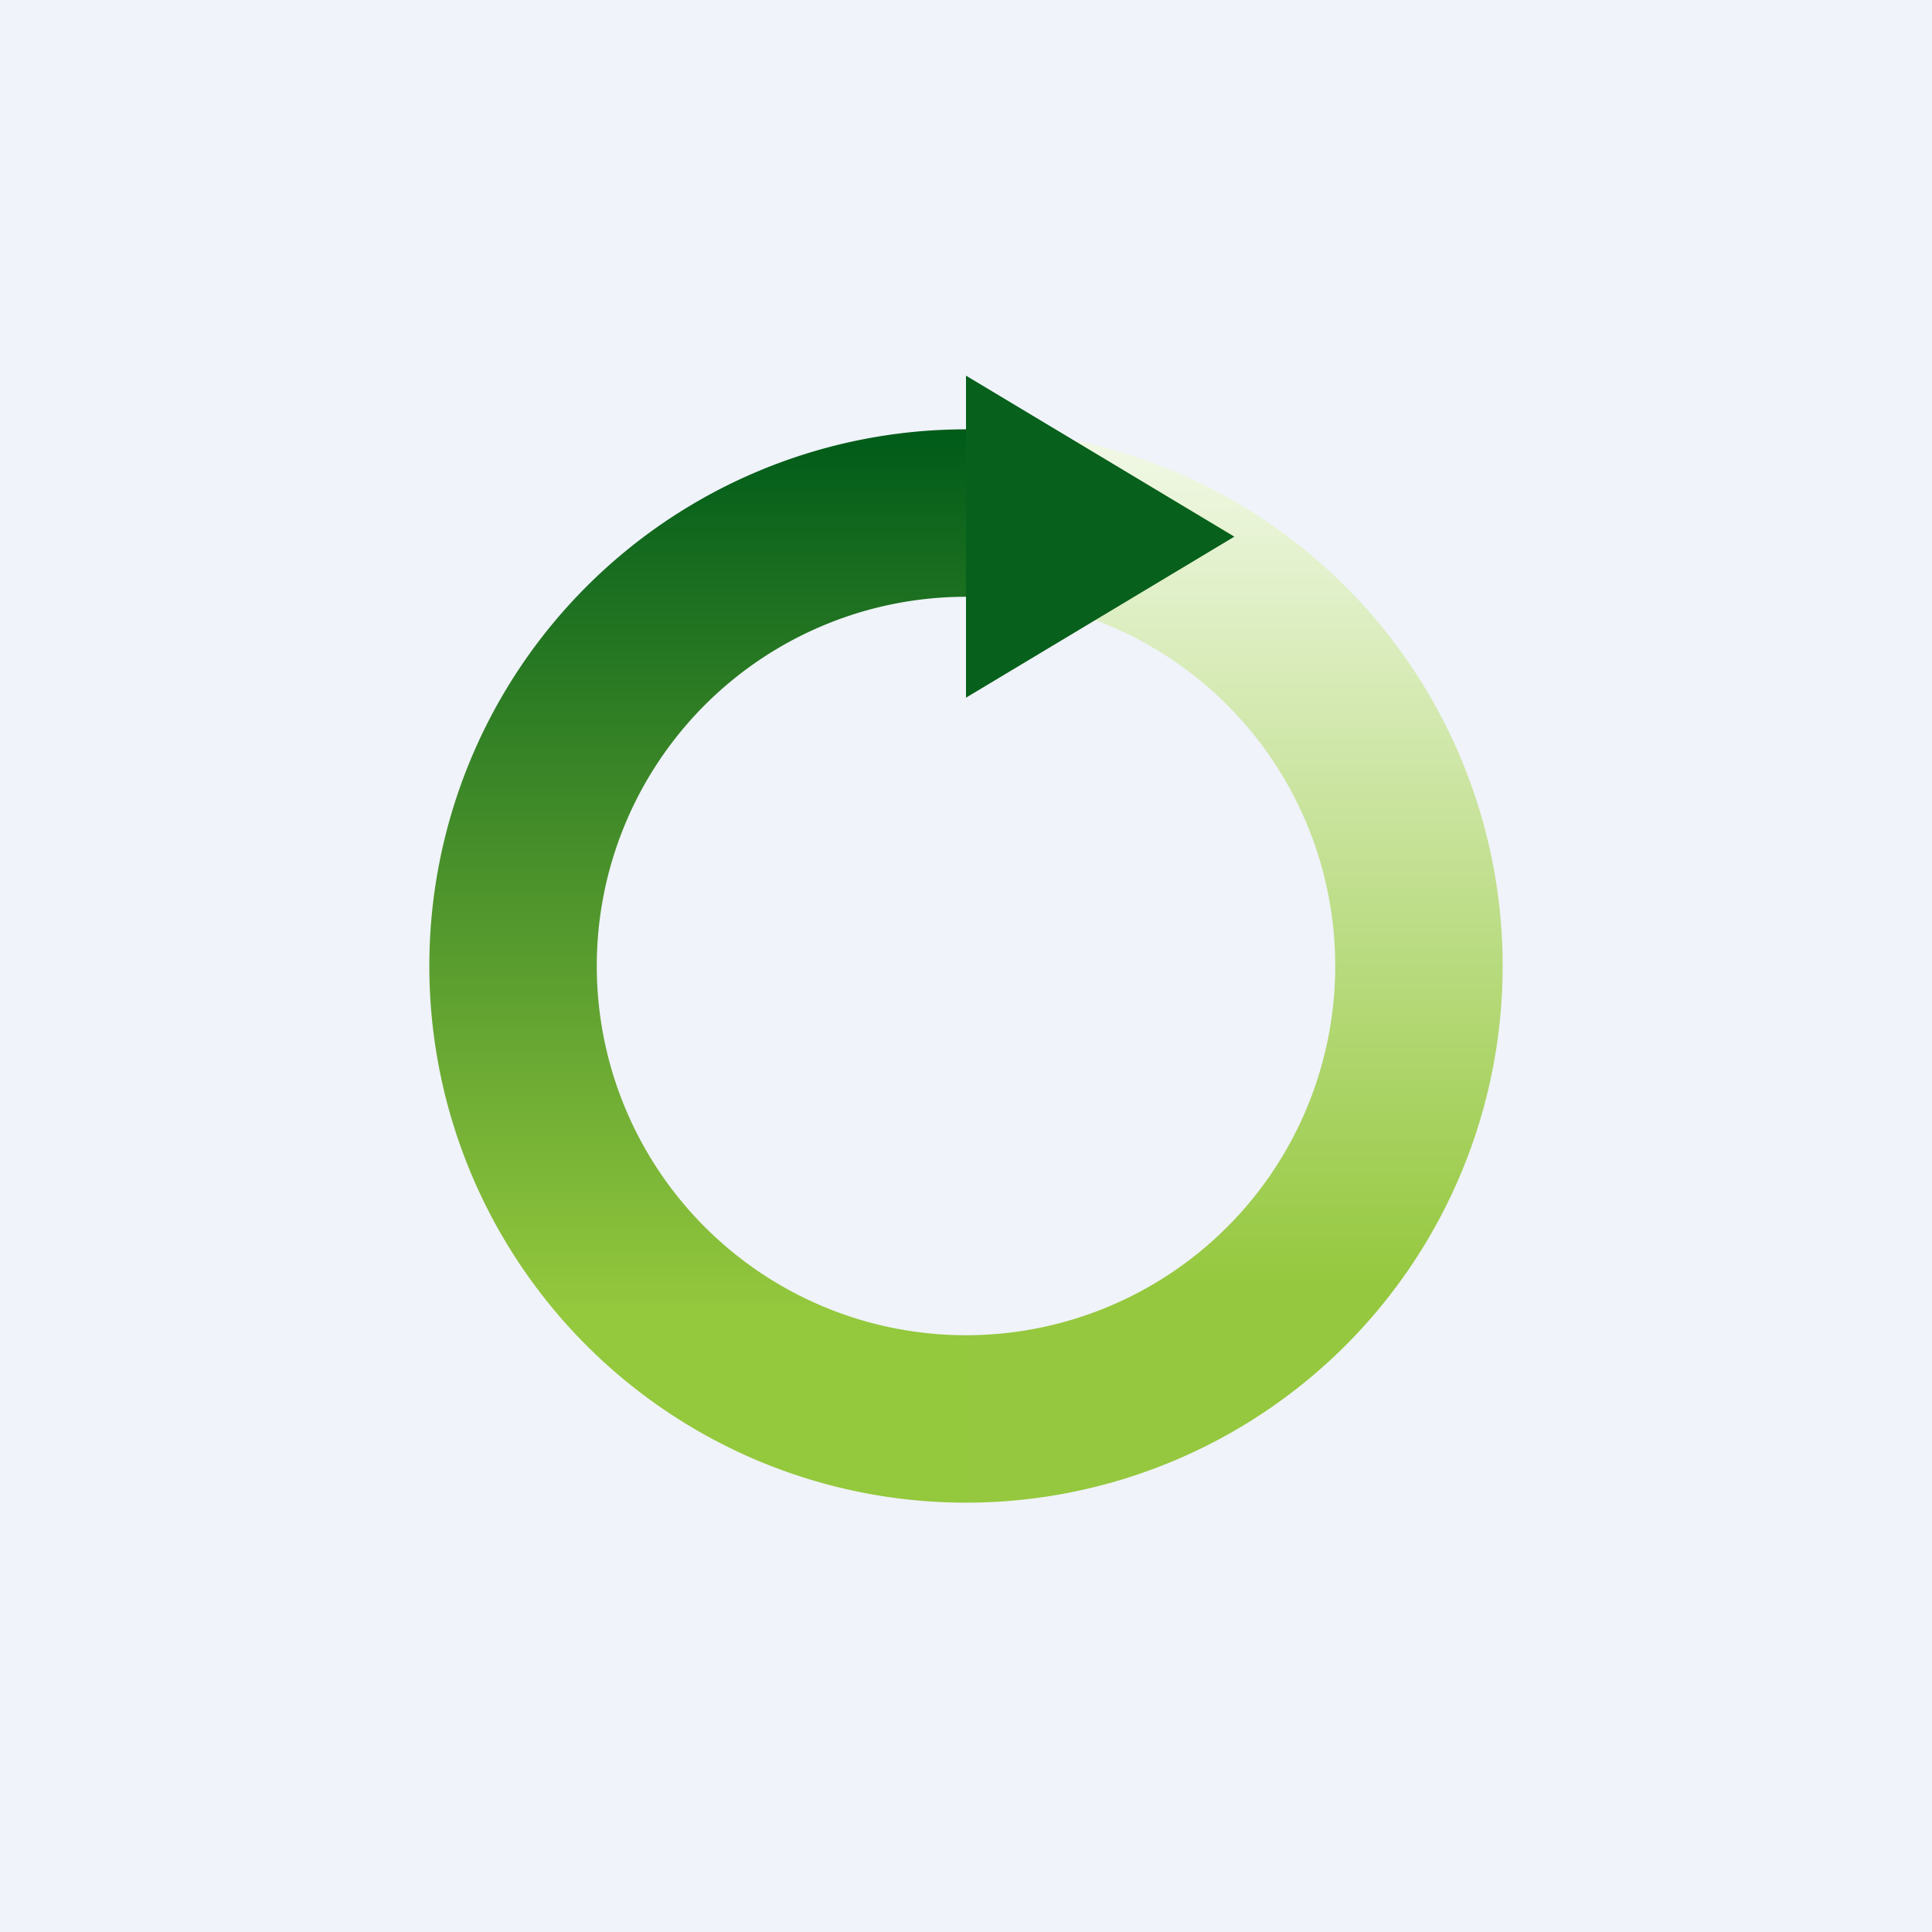 <!-- by TradingView --><svg width="18" height="18" viewBox="0 0 18 18" xmlns="http://www.w3.org/2000/svg"><path fill="#F0F3FA" d="M0 0h18v18H0z"/><path d="M9 4a5 5 0 0 0 0 10v-1.56a3.44 3.44 0 0 1 0-6.88V4Z" fill="url(#anu4enwgy)"/><path d="M9 4a5 5 0 0 1 0 10v-1.56a3.44 3.44 0 0 0 0-6.88V4Z" fill="url(#bnu4enwgy)"/><path d="M11.5 5 9 6.5v-3L11.5 5Z" fill="#07601B"/><defs><linearGradient id="anu4enwgy" x1="6.5" y1="4" x2="6.5" y2="14" gradientUnits="userSpaceOnUse"><stop stop-color="#005B19"/><stop offset=".82" stop-color="#94C83D"/></linearGradient><linearGradient id="bnu4enwgy" x1="11.5" y1="4" x2="11.5" y2="14" gradientUnits="userSpaceOnUse"><stop stop-color="#F2F9E8"/><stop offset=".8" stop-color="#95C83E"/></linearGradient></defs></svg>